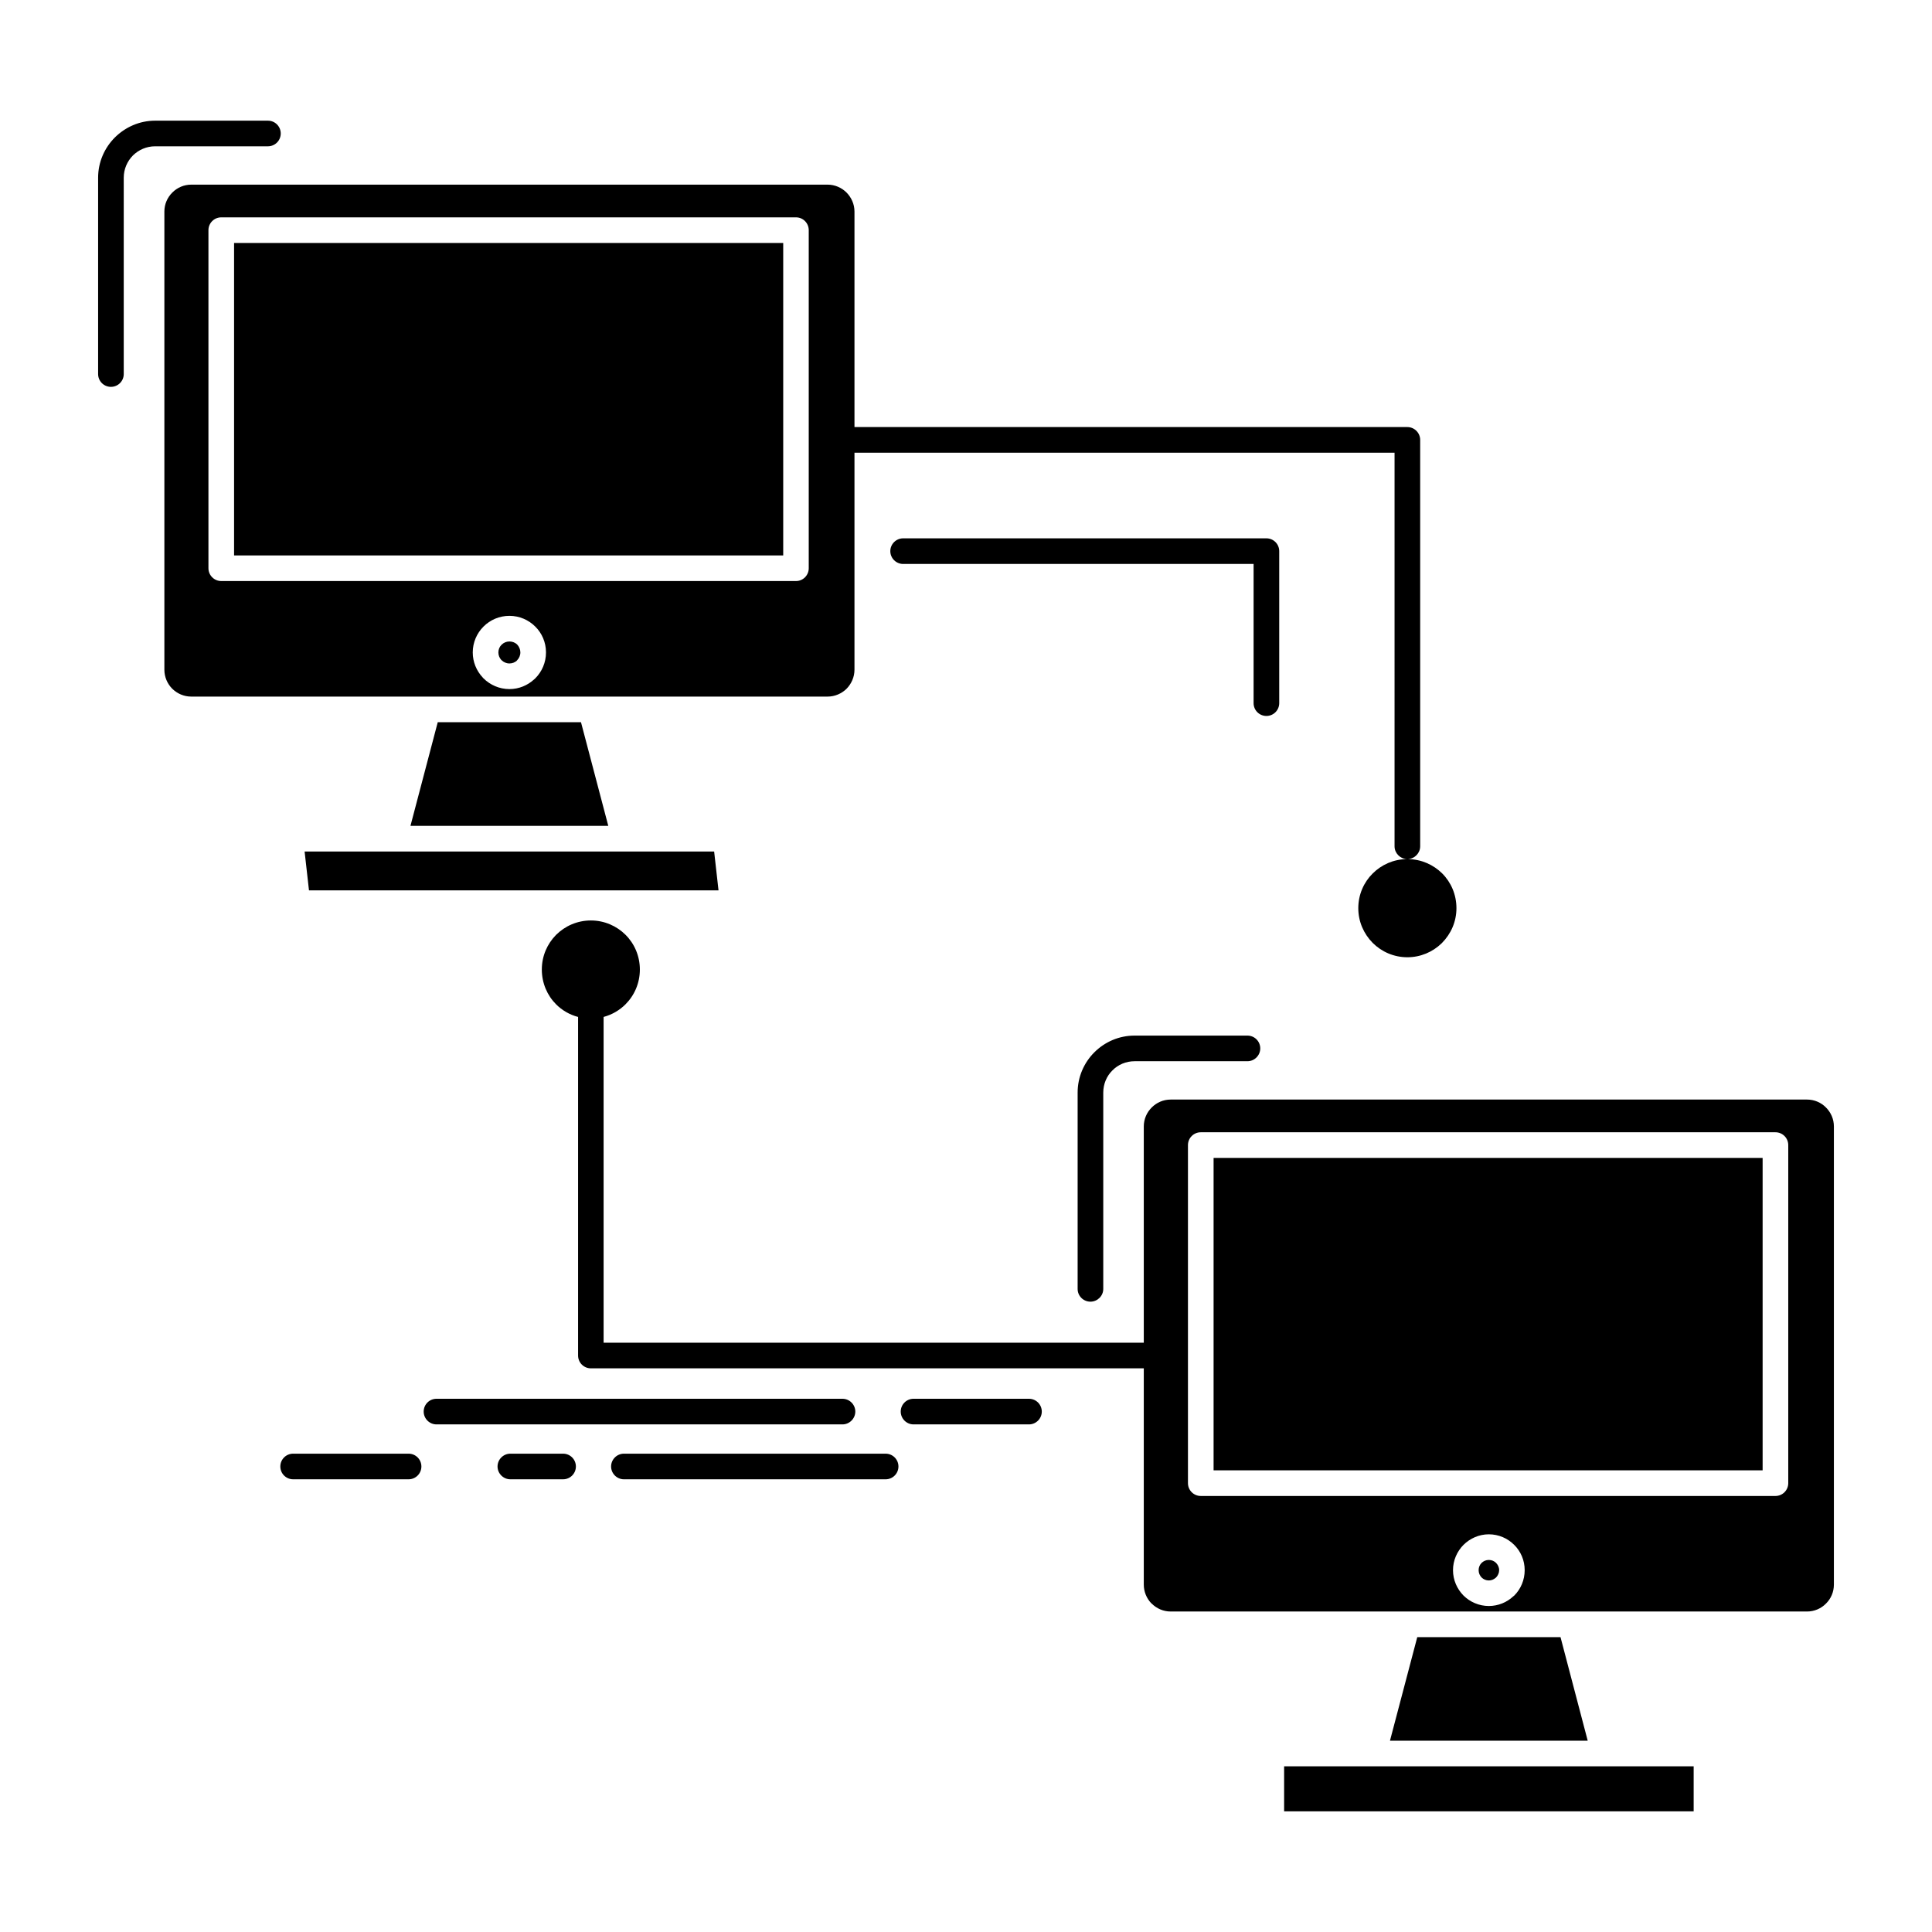 <?xml version="1.0" ?><!DOCTYPE svg  PUBLIC '-//W3C//DTD SVG 1.1//EN'  'http://www.w3.org/Graphics/SVG/1.1/DTD/svg11.dtd'><svg height="512px" style="enable-background:new 0 0 512 512;" version="1.1" viewBox="0 0 512 512" width="512px" xml:space="preserve" xmlns="http://www.w3.org/2000/svg" xmlns:xlink="http://www.w3.org/1999/xlink"><g id="_x31_57_x2C__local_x2C__lan_x2C__connection_x2C__sync_x2C__computer"><g><path d="M207.56,147.191v-82.8H62.032v82.8H207.56z M214.325,60.996v89.592    c0,1.877-1.52,3.396-3.369,3.396H58.636c-1.877,0-3.397-1.52-3.397-3.396V60.996c0-1.877,1.52-3.396,3.397-3.396h152.319    C212.805,57.6,214.325,59.119,214.325,60.996z M153.97,191.395h-37.962l-7.233,27.471h52.428L153.97,191.395z M80.723,225.657    l1.16,10.298h108.531l-1.16-10.298C153.087,225.657,116.918,225.657,80.723,225.657z M137.074,170.826    c-0.525-0.525-1.271-0.829-2.071-0.829s-1.546,0.331-2.071,0.856c-0.524,0.496-0.856,1.242-0.856,2.043    c0,0.745,0.275,1.436,0.718,1.932l0.138,0.139c0.525,0.525,1.271,0.855,2.071,0.855c0.746,0,1.436-0.275,1.932-0.717l0.11-0.139    c0.525-0.524,0.856-1.27,0.856-2.07S137.57,171.377,137.074,170.826z M135.003,163.205c2.65,0,5.08,1.077,6.847,2.844    c1.767,1.74,2.843,4.17,2.843,6.848s-1.076,5.107-2.843,6.875l-0.277,0.248c-1.739,1.602-4.031,2.596-6.57,2.596    c-2.678,0-5.108-1.105-6.875-2.844l-0.221-0.249c-1.628-1.739-2.624-4.086-2.624-6.626c0-2.65,1.078-5.08,2.845-6.848    C129.895,164.282,132.325,163.205,135.003,163.205z M467.114,389.656v-82.801H321.613v82.801H467.114z M473.906,303.461v89.592    c0,1.877-1.52,3.396-3.396,3.396H318.219c-1.878,0-3.398-1.519-3.398-3.396v-89.592c0-1.879,1.521-3.396,3.398-3.396H470.51    C472.387,300.064,473.906,301.582,473.906,303.461z M413.552,433.858H375.59l-7.234,27.444h52.403L413.552,433.858z     M448.837,468.094c-36.195,0-72.364,0-108.532,0v11.928h108.532V468.094z M396.488,414.201c-0.496-0.497-1.158-0.801-1.932-0.801    c-0.746,0-1.436,0.304-1.932,0.801c-0.471,0.469-0.773,1.159-0.773,1.905c0,0.772,0.303,1.435,0.773,1.933    c0.496,0.496,1.186,0.8,1.932,0.8c0.689,0,1.325-0.275,1.795-0.689l0.137-0.11c0.471-0.498,0.803-1.188,0.803-1.933    C397.291,415.36,396.959,414.698,396.488,414.201z M394.557,406.608c2.623,0,4.998,1.076,6.709,2.788    c1.74,1.712,2.79,4.087,2.79,6.71c0,2.622-1.05,5.024-2.763,6.736l-0.275,0.22c-1.685,1.574-3.977,2.541-6.461,2.541    c-2.596,0-4.969-1.049-6.708-2.761c-1.713-1.74-2.788-4.114-2.788-6.736c0-2.596,1.075-4.971,2.788-6.71    C389.588,407.685,391.961,406.608,394.557,406.608z M32.794,99.125c0,1.877-1.52,3.396-3.397,3.396    c-1.878,0-3.396-1.519-3.396-3.396V47.081c0-4.142,1.712-7.924,4.445-10.657c2.762-2.733,6.515-4.445,10.658-4.445h29.899    c1.877,0,3.397,1.519,3.397,3.396c0,1.877-1.52,3.396-3.397,3.396H41.104c-2.292,0-4.362,0.938-5.882,2.43    c-1.49,1.519-2.429,3.589-2.429,5.881V99.125z M292.376,341.588c0,1.851-1.548,3.369-3.397,3.369    c-1.878,0-3.396-1.519-3.396-3.369v-52.043c0-4.141,1.685-7.924,4.417-10.656c2.762-2.762,6.517-4.445,10.685-4.445h29.901    c1.877,0,3.396,1.518,3.396,3.396c0,1.85-1.52,3.396-3.396,3.396h-29.901c-2.29,0-4.389,0.911-5.88,2.43    c-1.519,1.491-2.429,3.59-2.429,5.881V341.588z M226.445,113.178h146.522c1.877,0,3.395,1.546,3.395,3.396v107.704    c0,1.794-1.436,3.285-3.23,3.396c3.535,0.028,6.738,1.491,9.057,3.782c2.348,2.347,3.783,5.605,3.783,9.223    c0,3.588-1.463,6.818-3.811,9.193l-0.166,0.166c-2.319,2.236-5.521,3.644-9.027,3.644c-3.589,0-6.848-1.463-9.193-3.81    c-2.348-2.375-3.812-5.605-3.812-9.193c0-3.617,1.464-6.876,3.812-9.195c2.318-2.318,5.521-3.781,9.027-3.81    c-1.795-0.11-3.23-1.602-3.23-3.396V119.969H226.445v57.511c0,1.96-0.828,3.755-2.099,5.052c-1.299,1.271-3.092,2.071-5.026,2.071    h-62.672h-0.055H50.684c-1.96,0-3.727-0.801-5.024-2.071c-1.298-1.297-2.099-3.092-2.099-5.052V56.055    c0-1.961,0.8-3.729,2.099-5.025c1.297-1.298,3.064-2.099,5.024-2.099H219.32c1.934,0,3.727,0.801,5.026,2.099    c1.271,1.297,2.099,3.064,2.099,5.025V113.178z M239.339,149.456c-1.852,0-3.397-1.519-3.397-3.396    c0-1.878,1.546-3.396,3.397-3.396h96.272c1.877,0,3.396,1.519,3.396,3.396v40.281c0,1.877-1.519,3.396-3.396,3.396    s-3.396-1.52-3.396-3.396v-36.886H239.339z M115.676,377.48c-1.878,0-3.396-1.546-3.396-3.396c0-1.877,1.518-3.396,3.396-3.396    h107.592c1.852,0,3.397,1.519,3.397,3.396c0,1.851-1.546,3.396-3.397,3.396H115.676z M272.689,370.688    c1.877,0,3.396,1.519,3.396,3.396c0,1.851-1.519,3.396-3.396,3.396h-30.591c-1.877,0-3.395-1.546-3.395-3.396    c0-1.877,1.518-3.396,3.395-3.396H272.689z M234.699,385.238c1.877,0,3.397,1.519,3.397,3.396c0,1.877-1.52,3.395-3.397,3.395    h-69.355c-1.85,0-3.396-1.518-3.396-3.395c0-1.878,1.546-3.396,3.396-3.396H234.699z M77.686,392.029    c-1.878,0-3.396-1.518-3.396-3.395c0-1.878,1.518-3.396,3.396-3.396h30.59c1.877,0,3.397,1.519,3.397,3.396    c0,1.877-1.52,3.395-3.397,3.395H77.686z M135.25,392.029c-1.85,0-3.396-1.518-3.396-3.395c0-1.878,1.546-3.396,3.396-3.396    h13.971c1.877,0,3.396,1.519,3.396,3.396c0,1.877-1.518,3.395-3.396,3.395H135.25z M147.372,266.16    c1.572,1.574,3.588,2.761,5.826,3.341v89.729c0,1.878,1.518,3.396,3.396,3.396h146.522v57.316c0,1.877,0.745,3.617,1.932,4.887    l0.167,0.139c1.297,1.297,3.063,2.099,5.024,2.099h168.638c1.96,0,3.754-0.802,5.024-2.099c1.298-1.271,2.099-3.065,2.099-5.025    V298.518c0-1.959-0.801-3.727-2.099-5.024c-1.271-1.298-3.064-2.099-5.024-2.099H310.238c-1.961,0-3.728,0.801-5.024,2.099    c-1.299,1.298-2.099,3.065-2.099,5.024v57.317H159.961v-86.334c2.237-0.607,4.225-1.767,5.797-3.341    c2.376-2.375,3.812-5.633,3.812-9.221c0-3.59-1.436-6.848-3.783-9.195c-2.346-2.346-5.605-3.81-9.193-3.81    c-3.616,0-6.847,1.464-9.221,3.81c-2.348,2.375-3.783,5.605-3.783,9.195C143.589,260.527,145.024,263.813,147.372,266.16z" style="fill-rule:evenodd;clip-rule:evenodd;"/></g></g><g id="Layer_1"/></svg>
